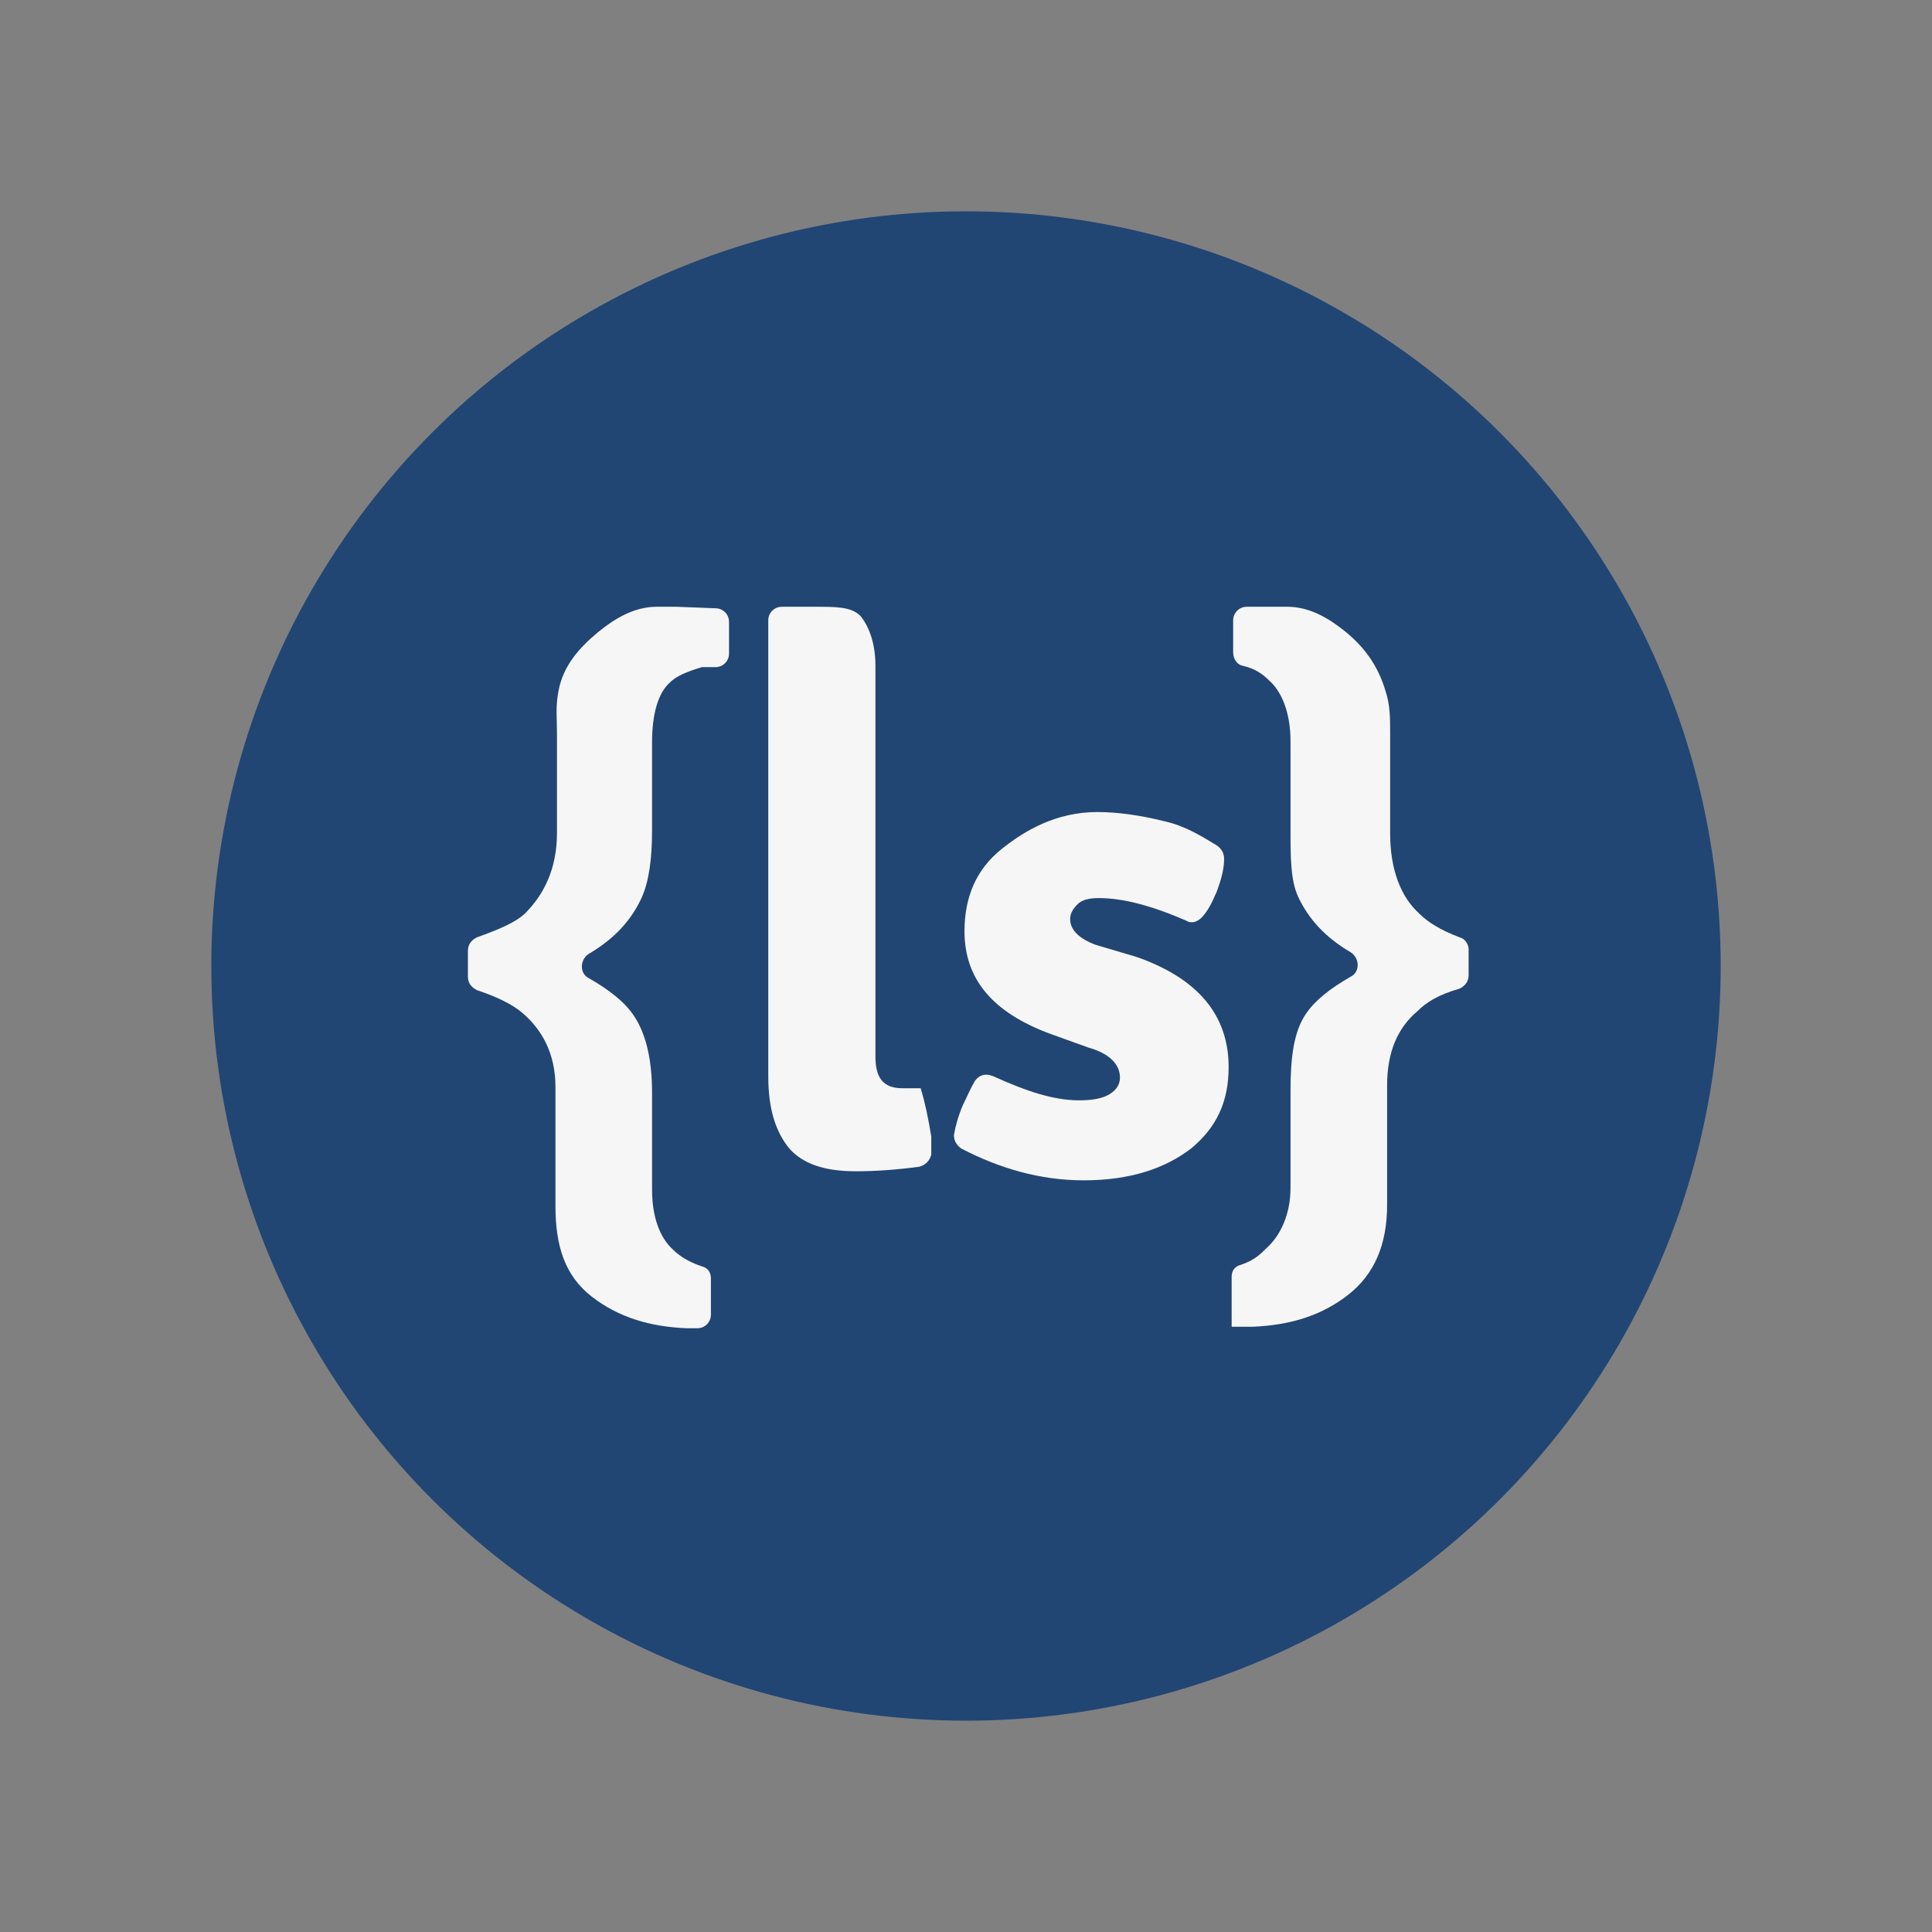<?xml version="1.0" ?><svg id="Lager_1" style="enable-background:new 0 0 128 128;" version="1.1" viewBox="0 0 128 128" xml:space="preserve" xmlns="http://www.w3.org/2000/svg" xmlns:xlink="http://www.w3.org/1999/xlink"><rect x="0" y="0" width="128" height="128" fill="#808080" stroke="none"/><style type="text/css">
	.st0{fill:#214674;}
	.st1{fill:#F6F6F6;}
</style><g><g><g><g><circle class="st0" cx="64" cy="64" r="50"/></g></g></g></g><g><path class="st1" d="M75.3,63.4c4,1.4,6.1,3.8,6.1,7.3c0,2.3-0.8,4-2.5,5.4c-1.7,1.3-4,2.1-7.1,2.1   c-2.9,0-5.6-0.8-8.1-2.1c-0.3-0.2-0.5-0.5-0.5-0.9c0.1-0.6,0.3-1.3,0.6-2c0.3-0.6,0.5-1.1,0.8-1.6c0.3-0.4,0.7-0.5,1.2-0.3   c2.2,1,4,1.6,5.7,1.6c0.8,0,1.5-0.1,2-0.4c0.5-0.3,0.7-0.7,0.7-1.1c0-0.9-0.7-1.6-2.1-2l-2.5-0.9c-3.8-1.4-5.7-3.6-5.7-6.8   c0-2.3,0.8-4.1,2.4-5.4c1.6-1.3,3.7-2.5,6.4-2.5c1.3,0,2.8,0.2,4.4,0.6c1.4,0.3,2.5,1,3.5,1.6c0.3,0.2,0.5,0.5,0.5,0.9   c0,0.7-0.2,1.4-0.5,2.2c-0.3,0.7-0.6,1.3-1,1.7c-0.3,0.3-0.7,0.4-1,0.2c-2.3-1-4.2-1.5-5.8-1.5c-0.6,0-1.1,0.1-1.4,0.4   c-0.3,0.3-0.5,0.6-0.5,1c0,0.7,0.6,1.3,1.7,1.7L75.3,63.4L75.3,63.4z" id="path21_1_"/><path class="st1" d="M93.9,67c-1.3,1.1-2,2.7-2,4.9v7.9c0,2.6-0.8,4.6-2.6,6c-1.8,1.4-3.9,2-6.3,2.1l-1.4,0v-3.3   c0-0.4,0.2-0.7,0.6-0.8c0.9-0.3,1.3-0.7,1.7-1.1c0.9-0.8,1.6-2.2,1.6-4v-6.4c0-2.2,0.2-3.9,1-5.1c0.6-0.9,1.6-1.7,3-2.5   c0.6-0.3,0.6-1.2,0-1.6c-1.7-1-2.8-2.2-3.5-3.7c-0.5-1.1-0.5-2.6-0.5-4.5v-5.8c0-1.9-0.6-3.3-1.4-4c-0.4-0.4-0.9-0.8-1.8-1   c-0.4-0.1-0.6-0.5-0.6-0.9v-2.1c0-0.5,0.4-0.9,0.9-0.9c1.1,0,1.9,0,2.7,0c1.5,0,2.8,0.8,3.9,1.7c1.2,1,2.1,2.2,2.6,3.9   c0.3,0.9,0.3,1.8,0.3,2.7v6.7c0,2.4,0.7,4.2,1.9,5.3c0.6,0.6,1.4,1.1,2.7,1.6c0.4,0.1,0.6,0.5,0.6,0.8v1.7c0,0.4-0.2,0.7-0.6,0.9   C95.3,65.9,94.5,66.4,93.9,67L93.9,67z" id="path27_1_"/><path class="st1" d="M44.8,40.2L44.8,40.2c-0.5,0-0.9,0-1.3,0c-1.5,0-2.8,0.8-3.9,1.7c-1.2,1-2.3,2.2-2.6,3.9   c-0.2,1-0.1,1.8-0.1,2.7v6.7c0,2.4-0.9,4.1-2.1,5.3c-0.6,0.6-1.8,1.1-3.2,1.6C31.2,62.3,31,62.6,31,63v1.7c0,0.4,0.2,0.7,0.6,0.9   c1.2,0.4,2.3,0.9,3,1.5c1.3,1.1,2.2,2.7,2.2,4.9v7.9c0,2.6,0.6,4.6,2.4,6c1.8,1.4,3.9,2,6.3,2.1l0.7,0c0.5,0,0.9-0.4,0.9-0.9v-2.4   c0-0.4-0.2-0.7-0.6-0.8c-0.9-0.3-1.5-0.7-1.9-1.1c-0.9-0.8-1.4-2.2-1.4-4v-6.4c0-2.2-0.4-3.9-1.2-5.1c-0.6-0.9-1.6-1.7-3-2.5   c-0.6-0.3-0.6-1.2,0-1.6c1.7-1,2.8-2.2,3.5-3.7c0.5-1.1,0.7-2.6,0.7-4.5v-5.8c0-1.9,0.4-3.3,1.2-4c0.4-0.4,1.1-0.7,2.1-1   c0.1,0,0.2,0,0.3,0l0.6,0c0.5,0,0.9-0.4,0.9-0.9v-2.1c0-0.5-0.4-0.9-0.9-0.9L44.8,40.2L44.8,40.2L44.8,40.2L44.8,40.2z" id="path29_1_"/><path class="st1" d="M61,72.1h-1.2c-1.3,0-1.8-0.7-1.8-2.1V44.1c0-1.6-0.5-2.7-1-3.3c-0.6-0.6-1.6-0.6-3-0.6l-2.2,0   c-0.5,0-0.9,0.4-0.9,0.9l0,3v27.2c0,2.2,0.5,3.7,1.4,4.8c0.9,1,2.3,1.5,4.4,1.5c1.3,0,2.7-0.1,4.2-0.3c0.4-0.1,0.7-0.4,0.8-0.8   c0-0.3,0-0.7,0-1.2C61.5,74.1,61.3,73.1,61,72.1L61,72.1z" id="path31_1_"/></g></svg>